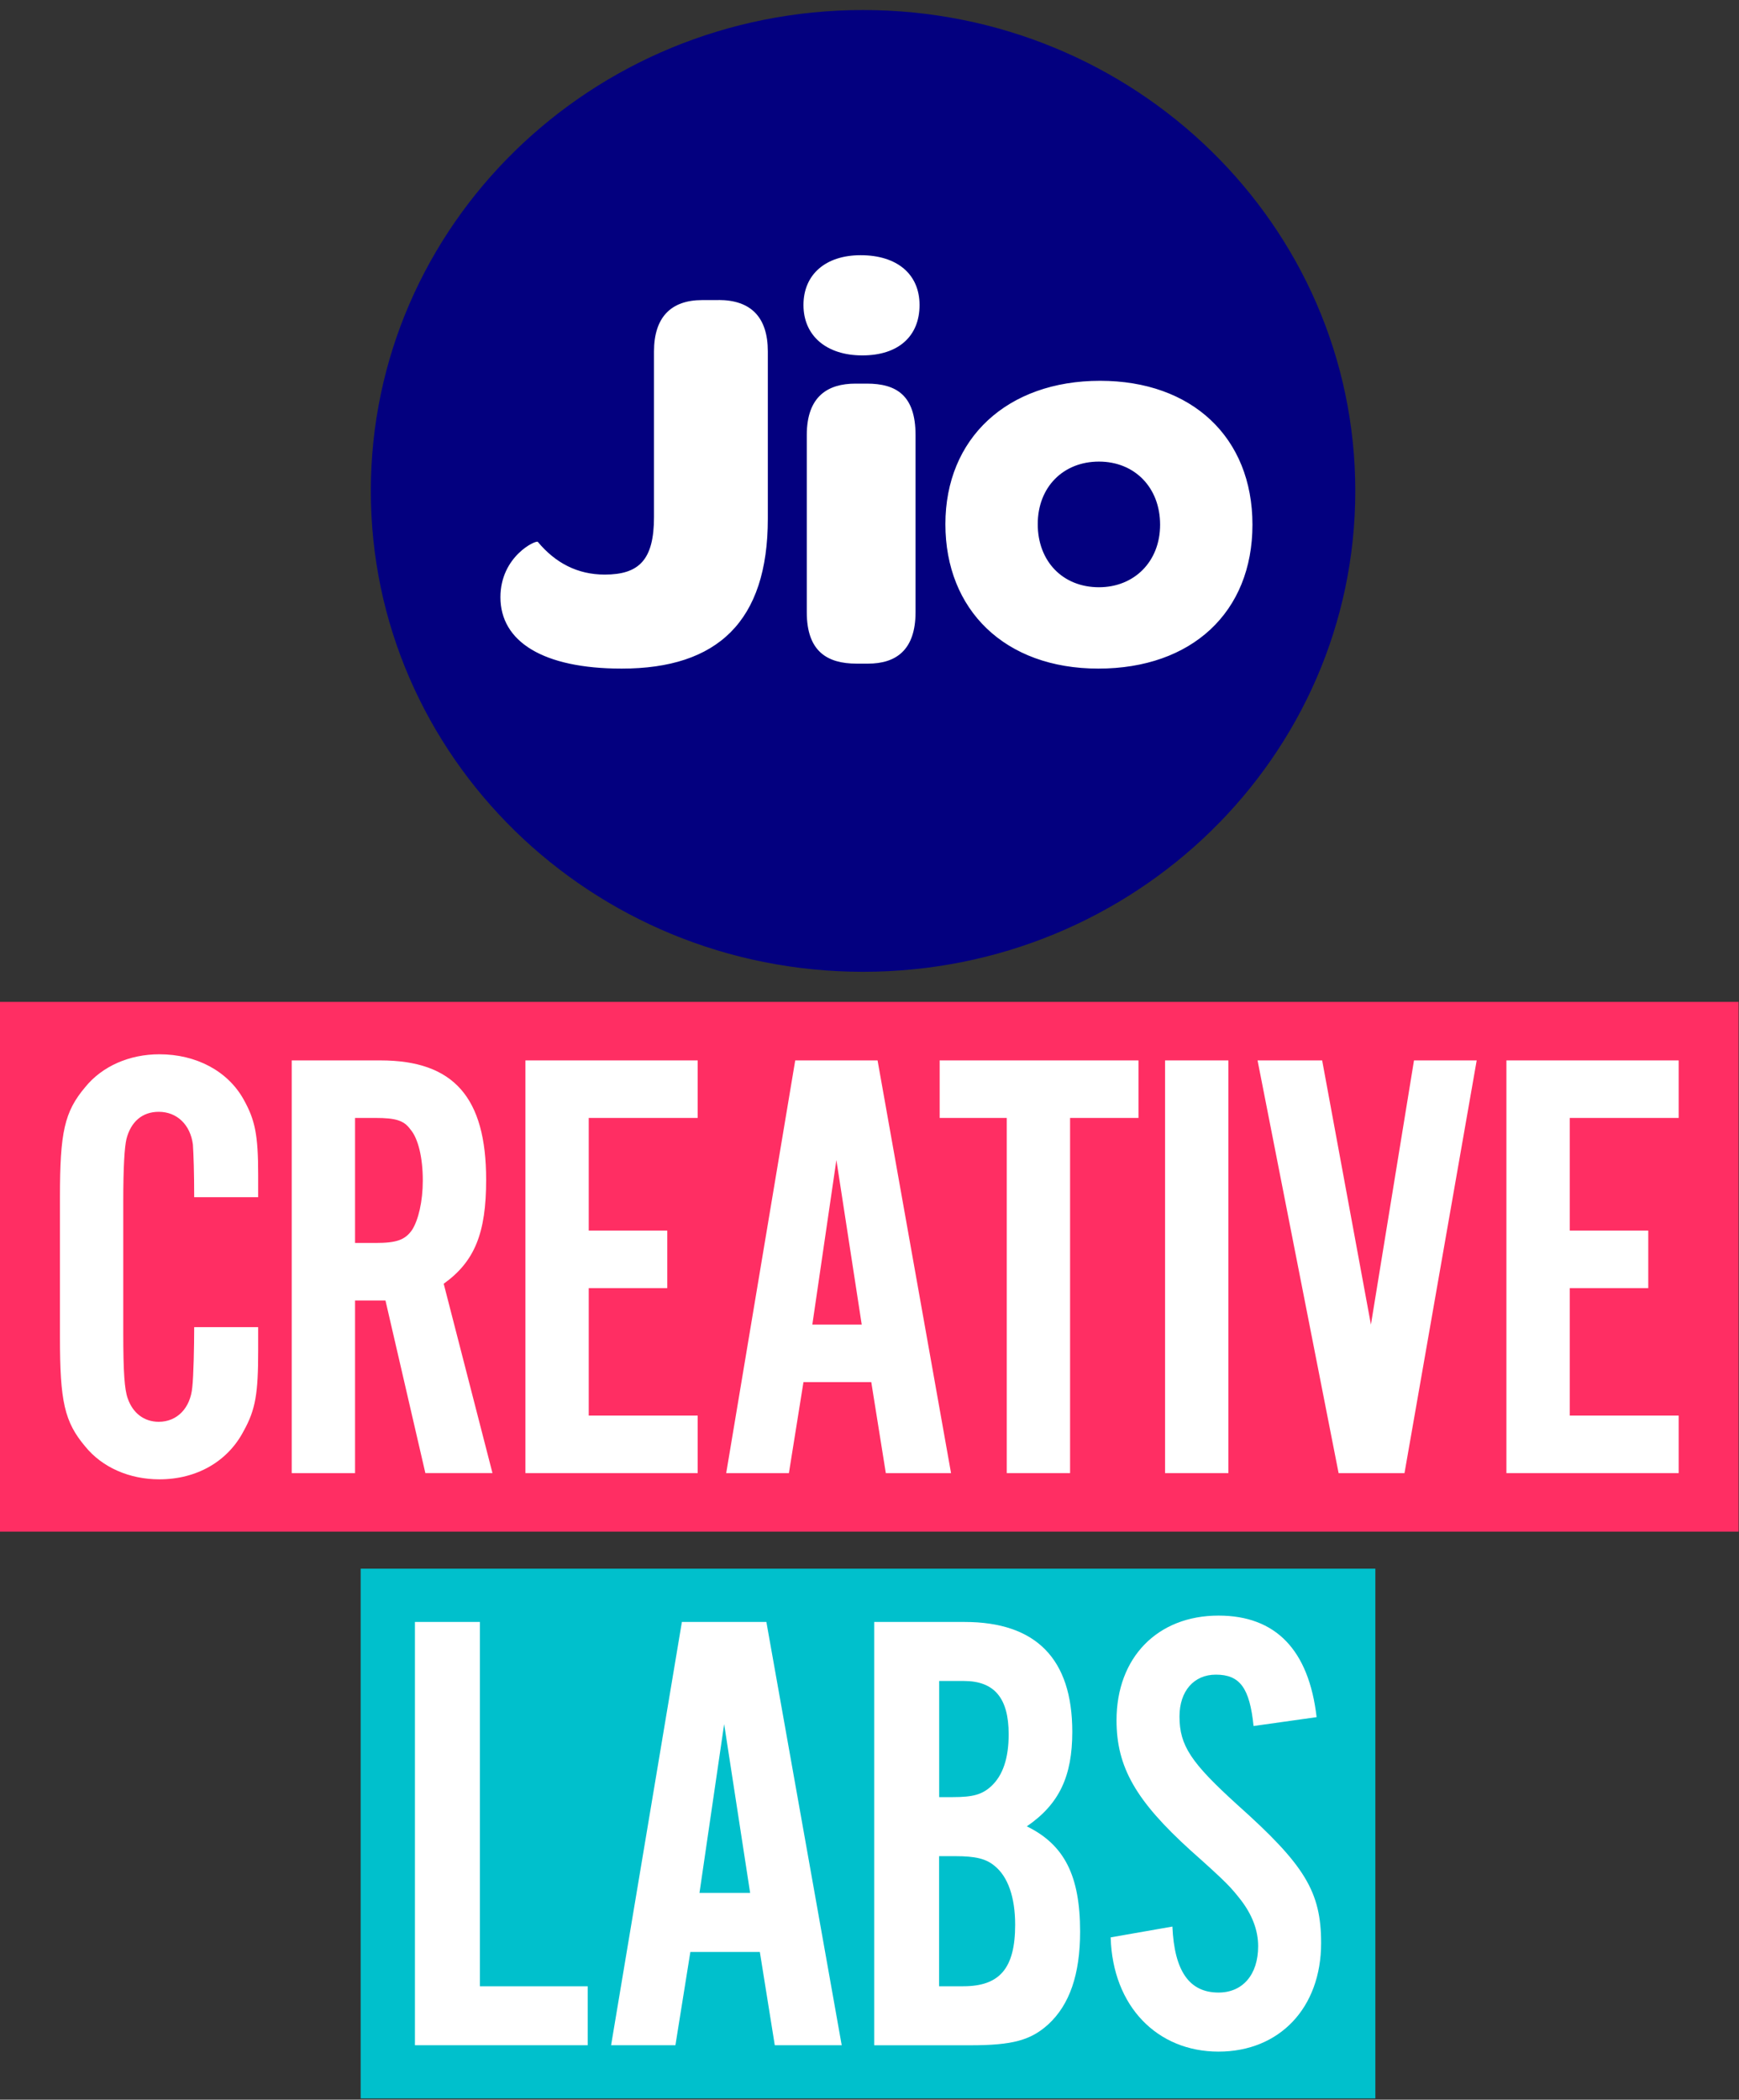 <svg width="135" height="163" viewBox="0 0 135 163" fill="none" xmlns="http://www.w3.org/2000/svg">
<rect x="0" y="0" width="135" height="163" fill="#333333" stroke="none"/>
<path d="M134.968 77.778H0V118.904H134.968V77.778Z" fill="#FF2E63"/>
<path d="M15.075 92.938C15.075 91.064 15.027 89.625 14.976 88.857C14.78 87.321 13.747 86.312 12.322 86.312C11.045 86.312 10.159 87.08 9.816 88.424C9.669 89.048 9.569 90.587 9.569 93.277V103.461C9.569 106.536 9.669 107.881 9.913 108.552C10.307 109.705 11.19 110.376 12.322 110.376C13.747 110.376 14.78 109.32 14.928 107.687C15.027 106.822 15.075 104.468 15.075 103.029H20.042V104.853C20.042 108.166 19.846 109.417 18.912 111.097C17.683 113.451 15.274 114.843 12.373 114.843C10.063 114.843 7.949 113.931 6.62 112.298C4.997 110.376 4.654 108.79 4.654 103.797V92.941C4.654 87.898 4.997 86.312 6.62 84.39C7.949 82.757 10.063 81.845 12.373 81.845C15.226 81.845 17.683 83.142 18.912 85.352C19.798 86.938 20.042 88.089 20.042 91.211V92.941H15.075V92.938Z" fill="white"/>
<path d="M27.563 114.36H22.647V82.321H29.53C35.234 82.321 37.74 85.202 37.74 91.591C37.74 95.722 36.855 97.932 34.445 99.659L38.231 114.358H33.021L29.924 100.957H27.563V114.358V114.36ZM29.135 96.493C30.807 96.493 31.445 96.252 31.988 95.484C32.478 94.716 32.822 93.274 32.822 91.641C32.822 89.91 32.478 88.374 31.84 87.653C31.349 86.98 30.71 86.788 29.135 86.788H27.563V96.49H29.135V96.493Z" fill="white"/>
<path d="M54.162 86.788H45.704V95.531H51.8V99.998H45.704V109.894H54.162V114.36H40.789V82.321H54.162V86.788Z" fill="white"/>
<path d="M62.373 107.298L61.243 114.36H56.376L61.734 82.321H68.126L73.83 114.36H68.767L67.638 107.298H62.376H62.373ZM64.93 90.055L63.062 102.831H66.897L64.93 90.055Z" fill="white"/>
<path d="M83.071 114.36H78.156V86.788H72.945V82.321H88.381V86.788H83.071V114.36Z" fill="white"/>
<path d="M95.36 114.36H90.445V82.321H95.36V114.36Z" fill="white"/>
<path d="M103.917 114.36L97.625 82.321H102.64L106.426 102.831L109.77 82.321H114.637L109.032 114.36H103.917Z" fill="white"/>
<path d="M130.317 86.788H121.86V95.531H127.956V99.998H121.86V109.894H130.317V114.36H116.944V82.321H130.317V86.788Z" fill="white"/>
<path d="M67 0.778C45.898 0.778 28.788 17.494 28.788 38.11C28.788 58.726 45.898 75.442 67 75.442C88.102 75.442 105.212 58.726 105.212 38.11C105.212 17.494 88.102 0.778 67 0.778Z" fill="#03007F"/>
<path d="M55.785 23.296H54.511C52.093 23.296 50.77 24.626 50.77 27.292V40.14C50.77 43.447 49.627 44.606 46.942 44.606C44.832 44.606 43.115 43.703 41.753 42.069C41.622 41.898 38.849 43.185 38.849 46.364C38.849 49.799 42.147 51.904 48.26 51.904C55.692 51.904 59.607 48.249 59.607 40.263V27.286C59.607 24.621 58.289 23.29 55.779 23.29L55.785 23.296ZM67.295 29.781H66.415C64.26 29.781 62.631 30.77 62.631 33.777V47.523C62.631 50.573 64.217 51.519 66.502 51.519H67.383C69.537 51.519 71.074 50.488 71.074 47.523V33.777C71.074 30.684 69.581 29.781 67.29 29.781H67.295ZM66.814 19.812C64.085 19.812 62.374 21.314 62.374 23.68C62.374 26.047 64.135 27.591 66.945 27.591C69.756 27.591 71.385 26.09 71.385 23.68C71.385 21.271 69.625 19.812 66.814 19.812ZM85.401 29.562C78.188 29.562 73.392 34.028 73.392 40.69C73.392 47.352 78.008 51.904 85.264 51.904C92.52 51.904 97.229 47.523 97.229 40.733C97.229 33.943 92.52 29.562 85.401 29.562ZM85.313 45.589C82.497 45.589 80.561 43.57 80.561 40.69C80.561 37.811 82.541 35.834 85.313 35.834C88.086 35.834 90.06 37.853 90.06 40.733C90.06 43.612 88.036 45.589 85.313 45.589Z" fill="white"/>
<path d="M106.77 121.778H28V162.904H106.77V121.778Z" fill="#00C0CC"/>
<path d="M45.626 158.775H32.211V125.915H37.253V154.197H45.623V158.778L45.626 158.775Z" fill="white"/>
<path d="M53.593 151.533L52.433 158.775H47.44L52.936 125.912H59.494L65.343 158.775H60.147L58.987 151.533H53.59H53.593ZM56.217 133.845L54.301 146.952H58.234L56.217 133.845Z" fill="white"/>
<path d="M67.864 125.915H74.873C80.421 125.915 83.243 128.772 83.243 134.44C83.243 137.889 82.234 140.057 79.713 141.782C82.638 143.212 83.849 145.625 83.849 149.959C83.849 153.261 83.041 155.624 81.379 157.154C80.017 158.387 78.605 158.778 75.328 158.778H67.864V125.915ZM73.966 139.513C75.529 139.513 76.234 139.316 76.942 138.674C77.849 137.836 78.304 136.506 78.304 134.634C78.304 131.827 77.195 130.497 74.825 130.497H72.909V139.513H73.969H73.966ZM74.773 154.197C77.599 154.197 78.807 152.816 78.807 149.418C78.807 147.299 78.252 145.675 77.192 144.836C76.535 144.295 75.728 144.097 74.165 144.097H72.903V154.197H74.77H74.773Z" fill="white"/>
<path d="M97.315 133.996C97.014 131.038 96.255 130.005 94.391 130.005C92.677 130.005 91.565 131.286 91.565 133.257C91.565 135.523 92.472 136.853 96.053 140.105C101.297 144.786 102.559 146.855 102.559 150.845C102.559 155.871 99.33 159.27 94.593 159.27C89.855 159.27 86.373 155.771 86.222 150.401L91.014 149.562C91.165 153.011 92.324 154.685 94.596 154.685C96.463 154.685 97.671 153.305 97.671 151.089C97.671 149.856 97.216 148.676 96.361 147.543C95.553 146.508 95.252 146.163 92.427 143.65C88.192 139.807 86.677 137.197 86.677 133.551C86.677 128.672 89.855 125.421 94.596 125.421C99.032 125.421 101.604 128.081 102.21 133.304L97.318 133.993L97.315 133.996Z" fill="white"/>
</svg>
